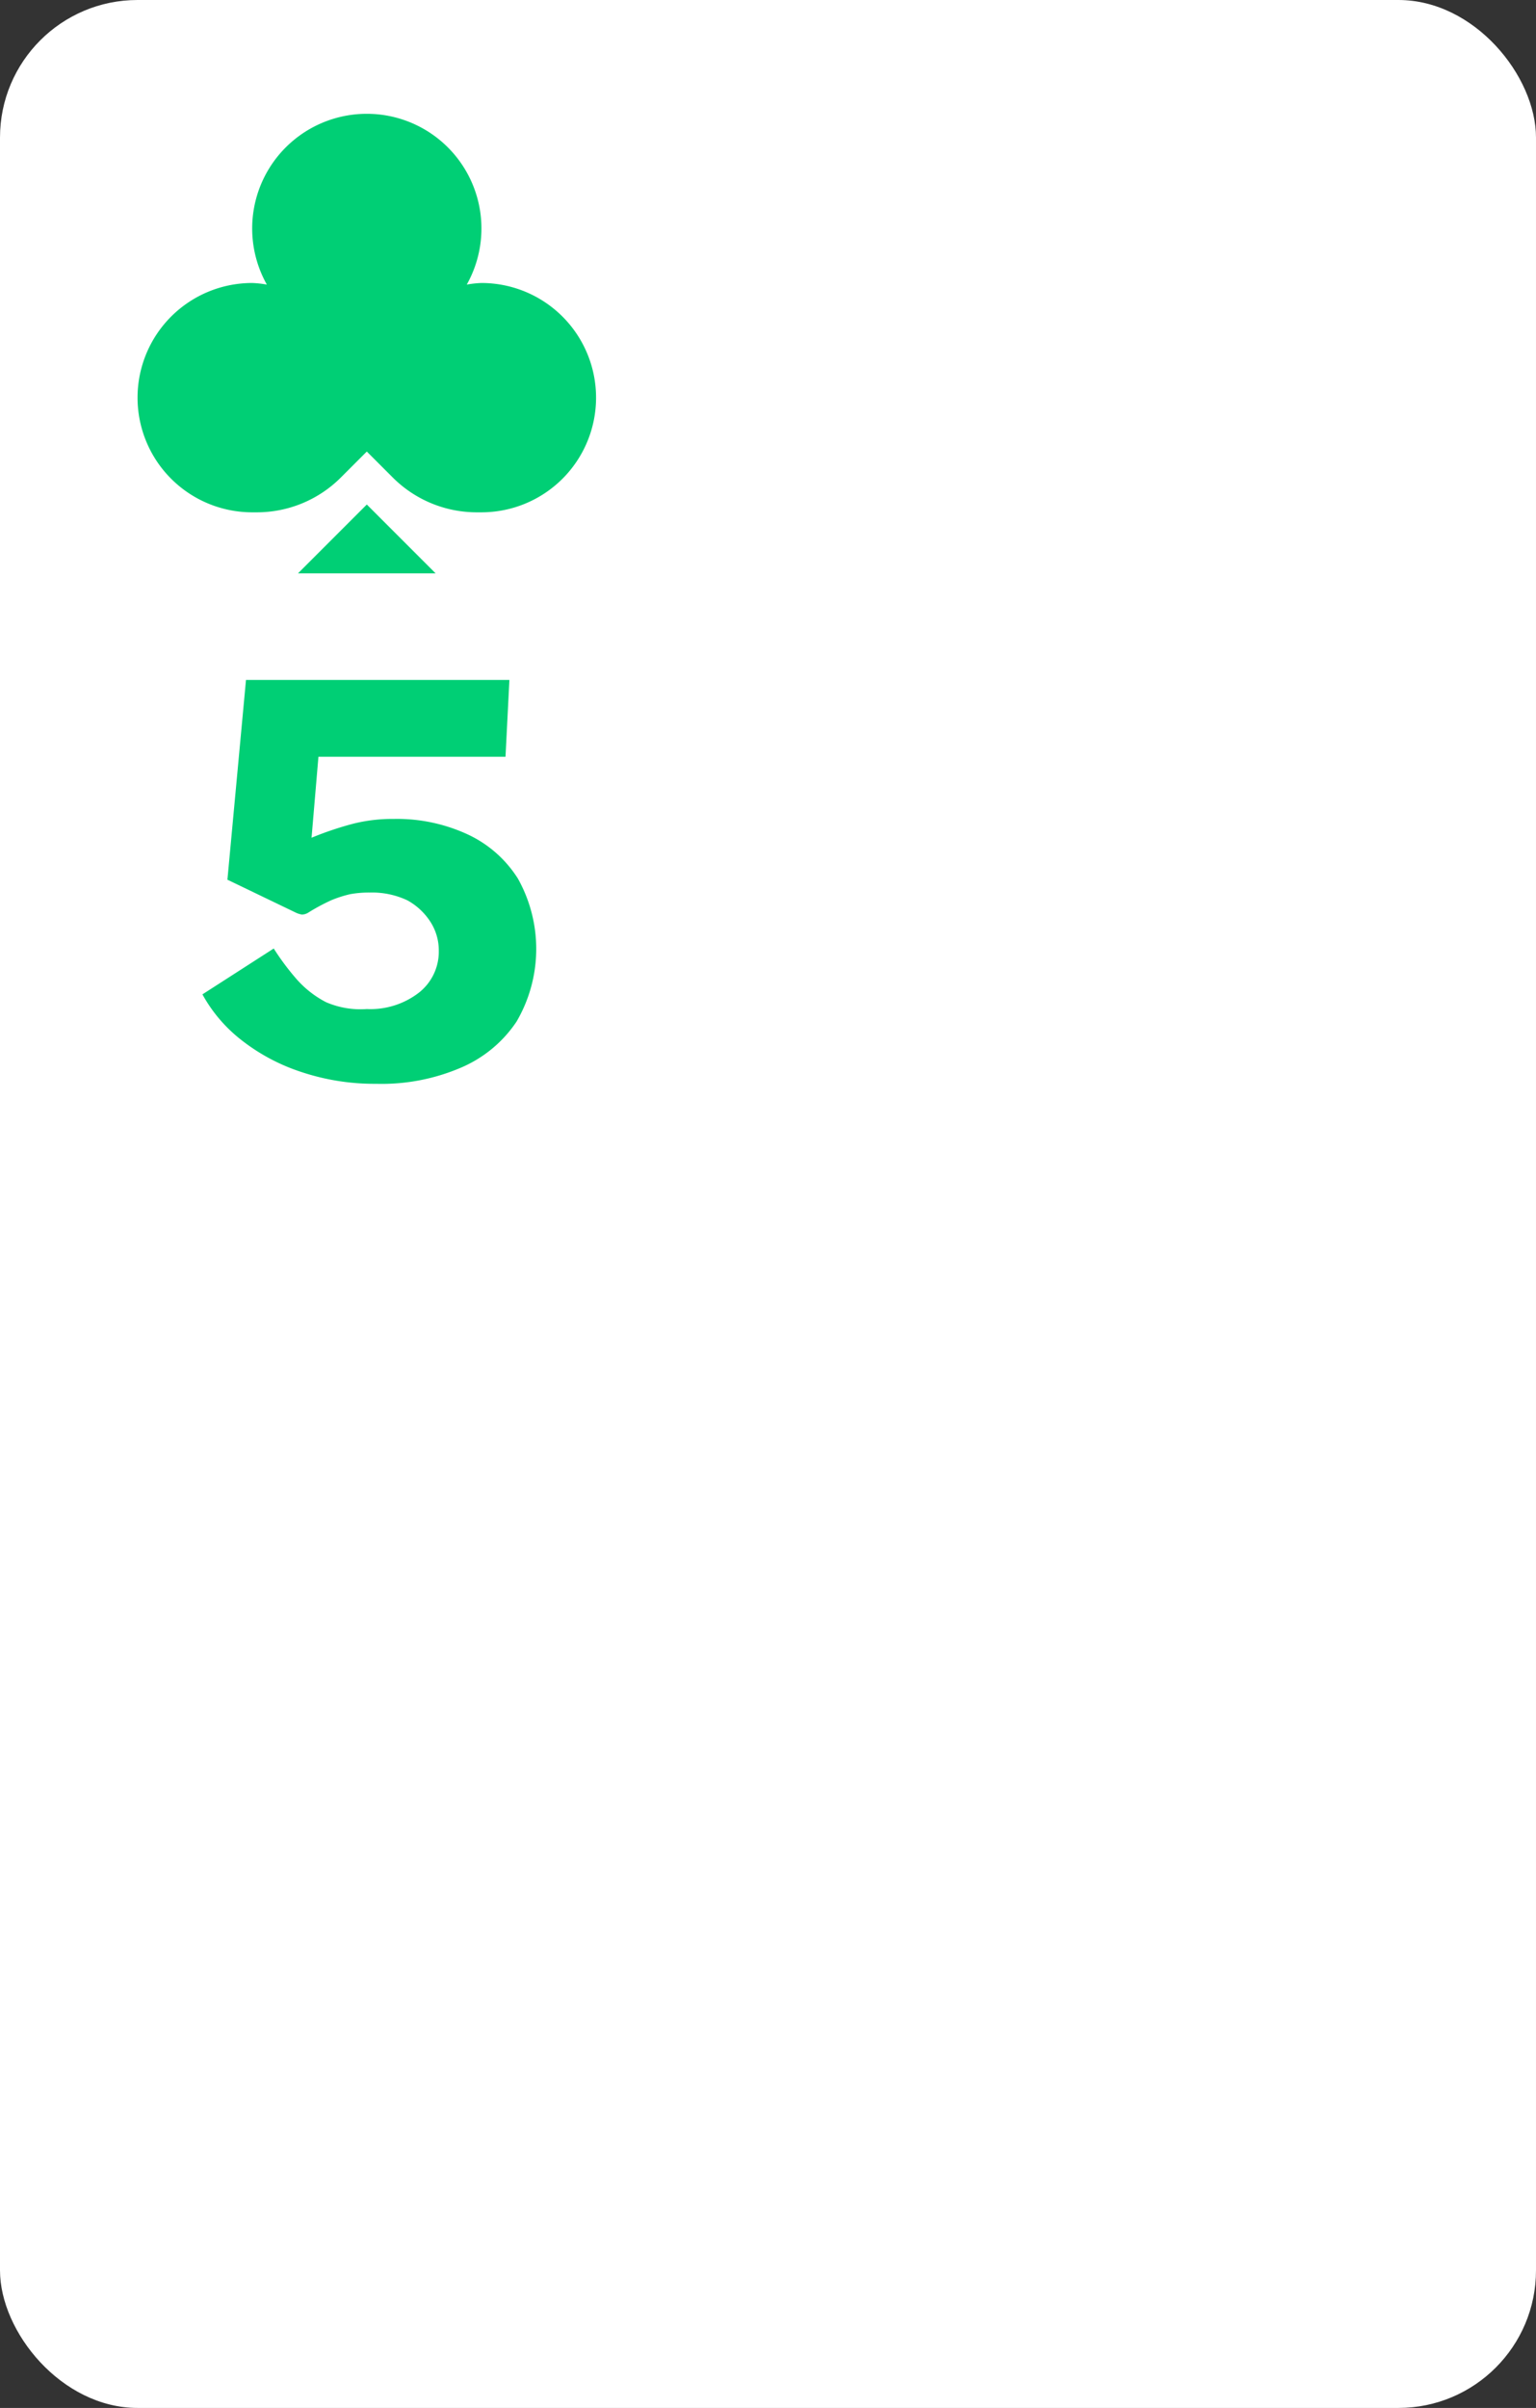 <svg xmlns="http://www.w3.org/2000/svg" viewBox="0 0 67 105"><rect x="0" y="0" width="67" height="105" fill="#333333" stroke="none"/><defs><style>.cls-1{fill:#fff;}.cls-2{fill:#00cf75;}.cls-3{fill:none;}.cls-4{isolation:isolate;}</style></defs><title>5C</title><g id="Layer_1" data-name="Layer 1"><rect class="cls-1" width="67" height="105" rx="6"/><polygon class="cls-2" points="13 25 16 22 19 25 13 25"/><rect class="cls-3" x="6" y="5" width="20" height="20"/><path class="cls-2" d="M21,12.34a4.48,4.48,0,0,0-.64.07,5,5,0,1,0-8.72,0,4.48,4.48,0,0,0-.64-.07,5,5,0,0,0,0,10h.19a5.18,5.18,0,0,0,3.68-1.52L16,19.69l1.13,1.13a5.18,5.18,0,0,0,3.68,1.52H21a5,5,0,0,0,0-10Z"/></g><g id="Layer_2" data-name="Layer 2"><g id="A"><g class="cls-4"><path class="cls-2" d="M10.73,29.65H22.22L22.05,33H13.89l-.3,3.53a14.29,14.29,0,0,1,1.81-.61,7,7,0,0,1,1.78-.21,7.34,7.34,0,0,1,3.21.67,5.16,5.16,0,0,1,2.2,1.93,6.28,6.28,0,0,1-.06,6.24,5.51,5.51,0,0,1-2.41,2,8.77,8.77,0,0,1-3.71.71,10.06,10.06,0,0,1-3.25-.51,8.5,8.5,0,0,1-2.62-1.39,6.46,6.46,0,0,1-1.71-2l3.11-2a11.06,11.06,0,0,0,1,1.34,4.43,4.43,0,0,0,1.28,1A3.78,3.78,0,0,0,16,44a3.46,3.46,0,0,0,2.28-.72,2.27,2.27,0,0,0,.86-1.82,2.3,2.3,0,0,0-.37-1.27,2.8,2.8,0,0,0-1-.93,3.61,3.61,0,0,0-1.64-.34,4.57,4.57,0,0,0-.85.07,5.09,5.09,0,0,0-.84.27,8.62,8.62,0,0,0-1,.54.54.54,0,0,1-.27.08,1,1,0,0,1-.3-.1L9.92,38.36Z"/></g></g></g></svg>